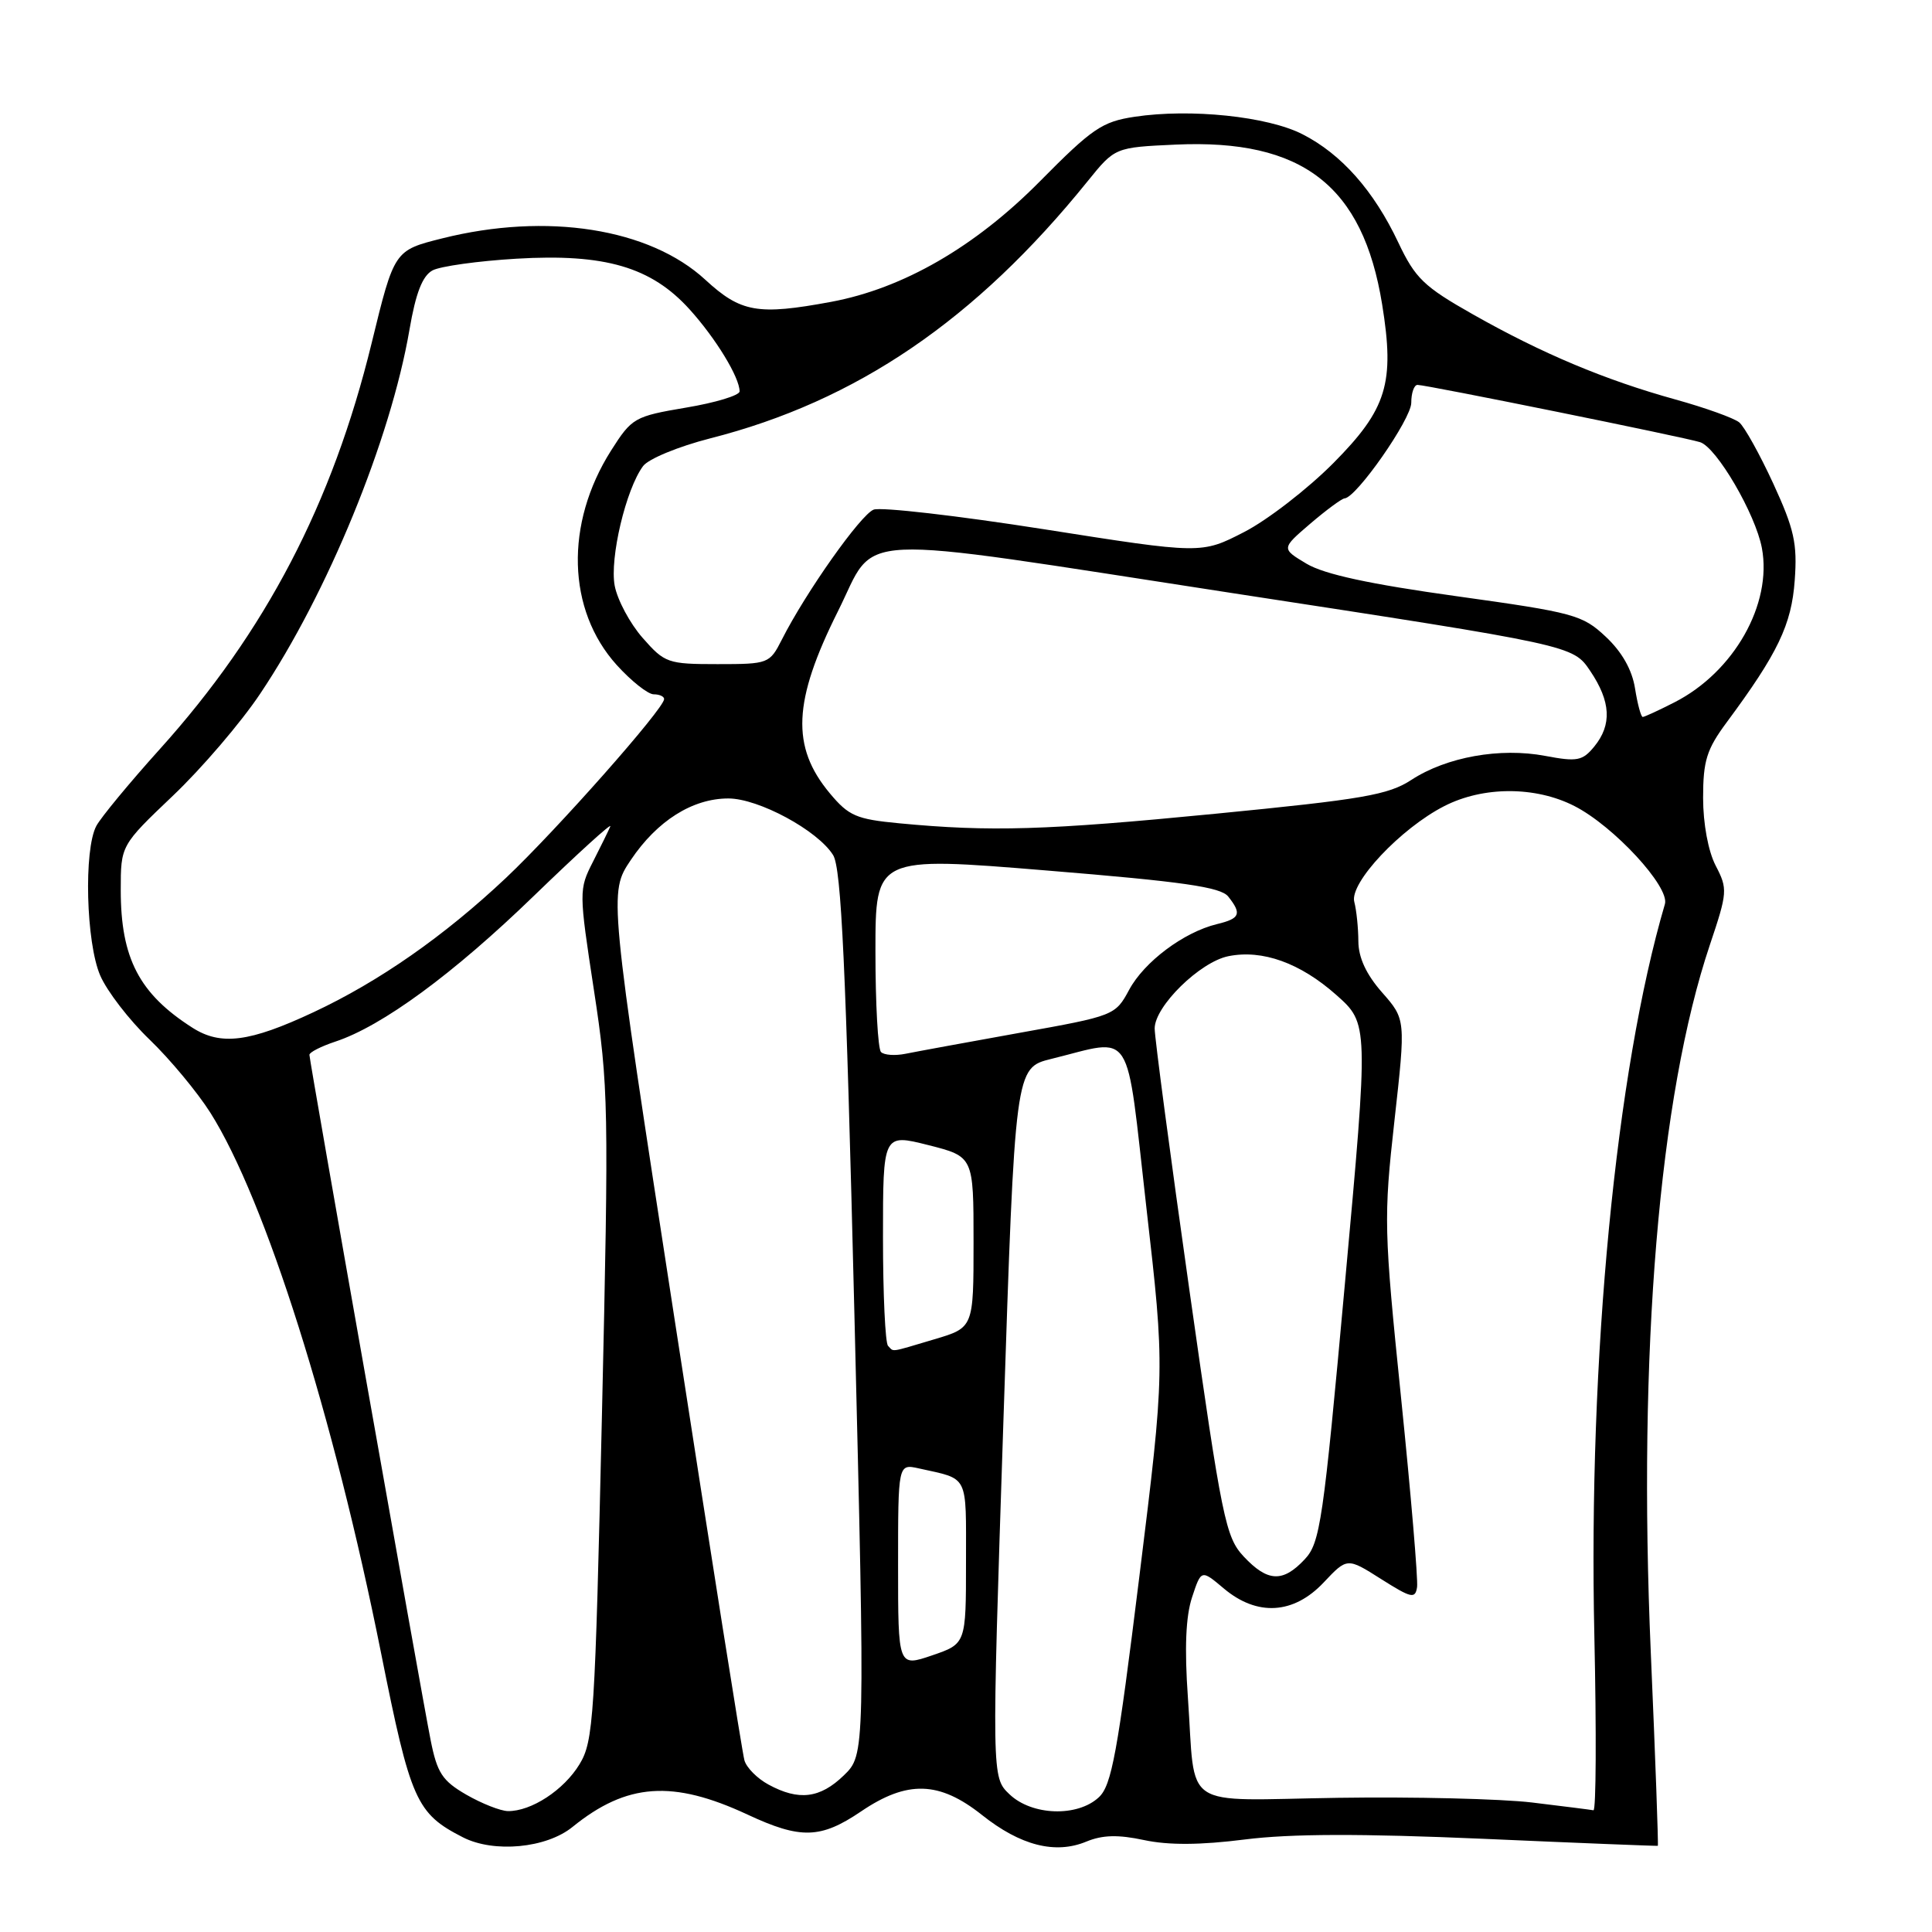 <?xml version="1.0" encoding="UTF-8" standalone="no"?>
<!DOCTYPE svg PUBLIC "-//W3C//DTD SVG 1.1//EN" "http://www.w3.org/Graphics/SVG/1.1/DTD/svg11.dtd" >
<svg xmlns="http://www.w3.org/2000/svg" xmlns:xlink="http://www.w3.org/1999/xlink" version="1.1" viewBox="0 0 256 256">
 <g >
 <path fill="currentColor"
d=" M 75.86 242.08 C 83.05 236.25 89.13 235.82 99.05 240.44 C 106.10 243.73 108.74 243.65 114.10 240.02 C 120.22 235.87 124.46 236.00 130.11 240.49 C 135.21 244.55 139.83 245.73 143.95 244.02 C 146.08 243.14 148.15 243.08 151.60 243.82 C 154.84 244.51 159.03 244.49 164.95 243.74 C 171.04 242.97 180.32 242.95 196.54 243.65 C 209.17 244.21 219.58 244.62 219.67 244.58 C 219.76 244.53 219.35 233.02 218.74 219.00 C 217.01 179.05 219.83 145.27 226.56 125.22 C 228.91 118.23 228.94 117.79 227.34 114.71 C 226.35 112.80 225.67 109.16 225.67 105.72 C 225.67 100.80 226.14 99.30 228.79 95.72 C 235.57 86.57 237.39 82.78 237.81 76.90 C 238.17 72.01 237.74 70.11 234.97 64.08 C 233.17 60.18 231.14 56.53 230.46 55.97 C 229.77 55.40 225.96 54.03 221.99 52.93 C 212.68 50.35 204.32 46.84 195.16 41.65 C 188.67 37.98 187.53 36.88 185.29 32.15 C 182.04 25.27 177.75 20.42 172.59 17.79 C 167.96 15.42 157.76 14.36 150.36 15.47 C 146.03 16.12 144.73 17.01 137.79 24.03 C 129.20 32.72 119.65 38.23 110.11 40.00 C 100.41 41.80 98.16 41.40 93.46 37.07 C 86.06 30.25 72.44 28.11 58.58 31.59 C 52.24 33.18 52.24 33.18 49.24 45.48 C 44.05 66.73 35.19 83.71 21.18 99.26 C 17.16 103.72 13.38 108.30 12.77 109.43 C 11.08 112.58 11.40 124.92 13.28 129.26 C 14.17 131.33 17.12 135.16 19.83 137.76 C 22.54 140.37 26.16 144.73 27.88 147.45 C 35.16 158.98 44.21 187.61 50.49 219.02 C 54.41 238.63 55.15 240.29 61.35 243.46 C 65.46 245.55 72.39 244.90 75.86 242.08 Z  M 61.78 237.80 C 58.60 235.96 57.92 234.91 57.06 230.57 C 55.76 224.01 41.00 140.57 41.00 139.77 C 41.00 139.43 42.54 138.65 44.43 138.02 C 50.64 135.97 60.08 129.04 70.76 118.69 C 76.55 113.09 81.10 108.95 80.87 109.50 C 80.64 110.05 79.60 112.17 78.56 114.21 C 76.70 117.86 76.70 118.14 78.70 131.21 C 80.64 143.88 80.69 146.52 79.76 187.50 C 78.84 227.66 78.65 230.72 76.79 233.77 C 74.72 237.19 70.39 240.02 67.30 239.98 C 66.31 239.96 63.83 238.98 61.78 237.80 Z  M 133.76 237.75 C 131.40 235.50 131.40 235.50 132.95 188.50 C 134.50 141.50 134.50 141.50 139.30 140.31 C 150.36 137.59 149.13 135.67 151.90 160.00 C 154.36 181.50 154.36 181.50 150.97 208.90 C 148.08 232.28 147.30 236.58 145.60 238.15 C 142.77 240.79 136.73 240.59 133.76 237.75 Z  M 203.00 238.84 C 198.88 238.35 187.31 238.07 177.29 238.22 C 156.17 238.54 158.47 240.08 157.40 224.89 C 156.94 218.38 157.12 214.18 157.95 211.66 C 159.17 207.96 159.17 207.96 162.16 210.48 C 166.58 214.20 171.41 213.91 175.39 209.69 C 178.51 206.38 178.51 206.38 183.00 209.23 C 187.02 211.77 187.53 211.89 187.77 210.29 C 187.91 209.31 186.96 198.03 185.65 185.23 C 183.37 162.93 183.33 161.40 184.77 148.51 C 186.27 135.07 186.27 135.07 183.13 131.50 C 181.02 129.10 180.00 126.88 179.99 124.72 C 179.98 122.95 179.74 120.60 179.45 119.50 C 178.79 117.00 185.60 109.76 191.38 106.81 C 196.54 104.17 203.46 104.17 208.61 106.80 C 213.83 109.46 221.27 117.52 220.61 119.79 C 214.11 141.92 210.45 179.94 211.26 216.75 C 211.54 229.54 211.49 239.94 211.14 239.87 C 210.79 239.80 207.12 239.34 203.00 238.84 Z  M 101.82 236.46 C 100.34 235.66 98.91 234.22 98.64 233.25 C 98.36 232.29 94.20 206.03 89.40 174.90 C 80.67 118.30 80.67 118.30 83.58 113.96 C 87.07 108.76 91.76 105.80 96.51 105.80 C 100.51 105.80 108.35 110.03 110.39 113.30 C 111.48 115.03 112.08 127.94 113.21 174.00 C 114.64 232.50 114.64 232.50 111.81 235.25 C 108.66 238.30 105.84 238.65 101.82 236.46 Z  M 119.00 207.42 C 119.00 193.96 119.00 193.96 121.75 194.57 C 128.43 196.06 128.00 195.20 128.00 206.97 C 128.00 217.81 128.00 217.81 123.50 219.35 C 119.00 220.88 119.00 220.88 119.00 207.42 Z  M 164.80 206.25 C 162.40 203.68 161.92 201.37 157.61 171.00 C 155.07 153.12 153.00 137.50 153.00 136.28 C 153.00 133.34 159.01 127.45 162.77 126.70 C 167.28 125.79 172.29 127.60 177.06 131.83 C 181.35 135.64 181.35 135.64 178.22 169.95 C 175.33 201.75 174.93 204.44 172.87 206.63 C 169.98 209.72 167.96 209.62 164.80 206.25 Z  M 117.67 178.33 C 117.30 177.97 117.00 171.49 117.00 163.94 C 117.00 150.22 117.00 150.22 123.00 151.73 C 129.00 153.25 129.00 153.25 129.00 164.58 C 129.00 175.92 129.00 175.92 123.82 177.46 C 117.75 179.26 118.49 179.16 117.67 178.33 Z  M 116.74 139.40 C 116.33 139.00 116.00 133.00 116.00 126.07 C 116.00 113.48 116.00 113.48 138.75 115.35 C 156.74 116.82 161.76 117.54 162.75 118.80 C 164.57 121.10 164.32 121.71 161.25 122.45 C 156.85 123.52 151.62 127.44 149.62 131.15 C 147.79 134.55 147.64 134.61 135.13 136.85 C 128.19 138.10 121.37 139.35 119.99 139.63 C 118.61 139.91 117.14 139.81 116.74 139.40 Z  M 25.50 136.18 C 18.45 131.68 16.00 126.98 16.00 117.95 C 16.00 112.02 16.00 112.02 22.91 105.44 C 26.71 101.83 31.92 95.75 34.47 91.93 C 43.39 78.64 51.76 58.24 54.26 43.67 C 55.09 38.82 55.98 36.55 57.31 35.83 C 58.34 35.28 63.35 34.58 68.42 34.28 C 80.16 33.58 86.30 35.38 91.38 41.00 C 94.85 44.84 98.00 50.01 98.00 51.86 C 98.00 52.39 94.81 53.36 90.91 54.01 C 84.06 55.17 83.73 55.36 80.97 59.70 C 74.83 69.39 75.13 80.82 81.72 88.12 C 83.65 90.25 85.86 92.00 86.62 92.00 C 87.38 92.00 88.00 92.28 88.00 92.63 C 88.00 93.89 73.76 109.98 67.05 116.32 C 58.87 124.03 50.23 130.06 41.53 134.13 C 33.06 138.10 29.26 138.58 25.50 136.18 Z  M 119.14 109.09 C 113.47 108.55 112.46 108.12 109.95 105.11 C 104.80 98.94 105.07 92.91 111.03 81.00 C 116.33 70.41 111.51 70.63 163.24 78.58 C 208.43 85.51 208.43 85.51 210.71 88.90 C 213.45 92.96 213.61 96.03 211.25 98.92 C 209.69 100.82 208.99 100.96 204.75 100.16 C 198.77 99.03 191.68 100.30 187.03 103.33 C 183.95 105.34 180.62 105.91 161.00 107.83 C 138.59 110.02 131.23 110.24 119.14 109.09 Z  M 216.65 91.22 C 216.26 88.75 214.91 86.37 212.77 84.37 C 209.68 81.47 208.59 81.17 193.00 79.00 C 181.49 77.40 175.48 76.10 173.13 74.70 C 169.77 72.69 169.77 72.69 173.63 69.38 C 175.76 67.56 177.80 66.06 178.16 66.04 C 179.73 65.95 187.00 55.53 187.00 53.37 C 187.00 52.07 187.37 51.00 187.83 51.00 C 189.02 51.00 223.15 57.92 225.27 58.59 C 227.46 59.28 232.61 68.10 233.46 72.62 C 234.85 80.05 229.76 89.04 221.88 93.06 C 219.79 94.13 217.89 95.00 217.67 95.00 C 217.44 95.00 216.98 93.30 216.65 91.22 Z  M 85.15 84.52 C 83.47 82.61 81.81 79.50 81.45 77.61 C 80.77 73.96 82.94 64.81 85.21 61.76 C 85.92 60.80 89.91 59.16 94.09 58.09 C 113.48 53.16 129.29 42.39 144.12 24.01 C 147.74 19.53 147.74 19.53 155.80 19.16 C 172.59 18.40 180.59 24.59 183.14 40.33 C 184.83 50.77 183.78 54.20 176.68 61.36 C 173.28 64.78 167.96 68.90 164.85 70.50 C 159.19 73.41 159.19 73.41 138.35 70.13 C 126.88 68.33 116.72 67.16 115.76 67.53 C 114.04 68.20 106.79 78.45 103.60 84.75 C 101.98 87.94 101.82 88.00 95.08 88.00 C 88.49 88.00 88.08 87.86 85.15 84.52 Z "/>
</g>
</svg>